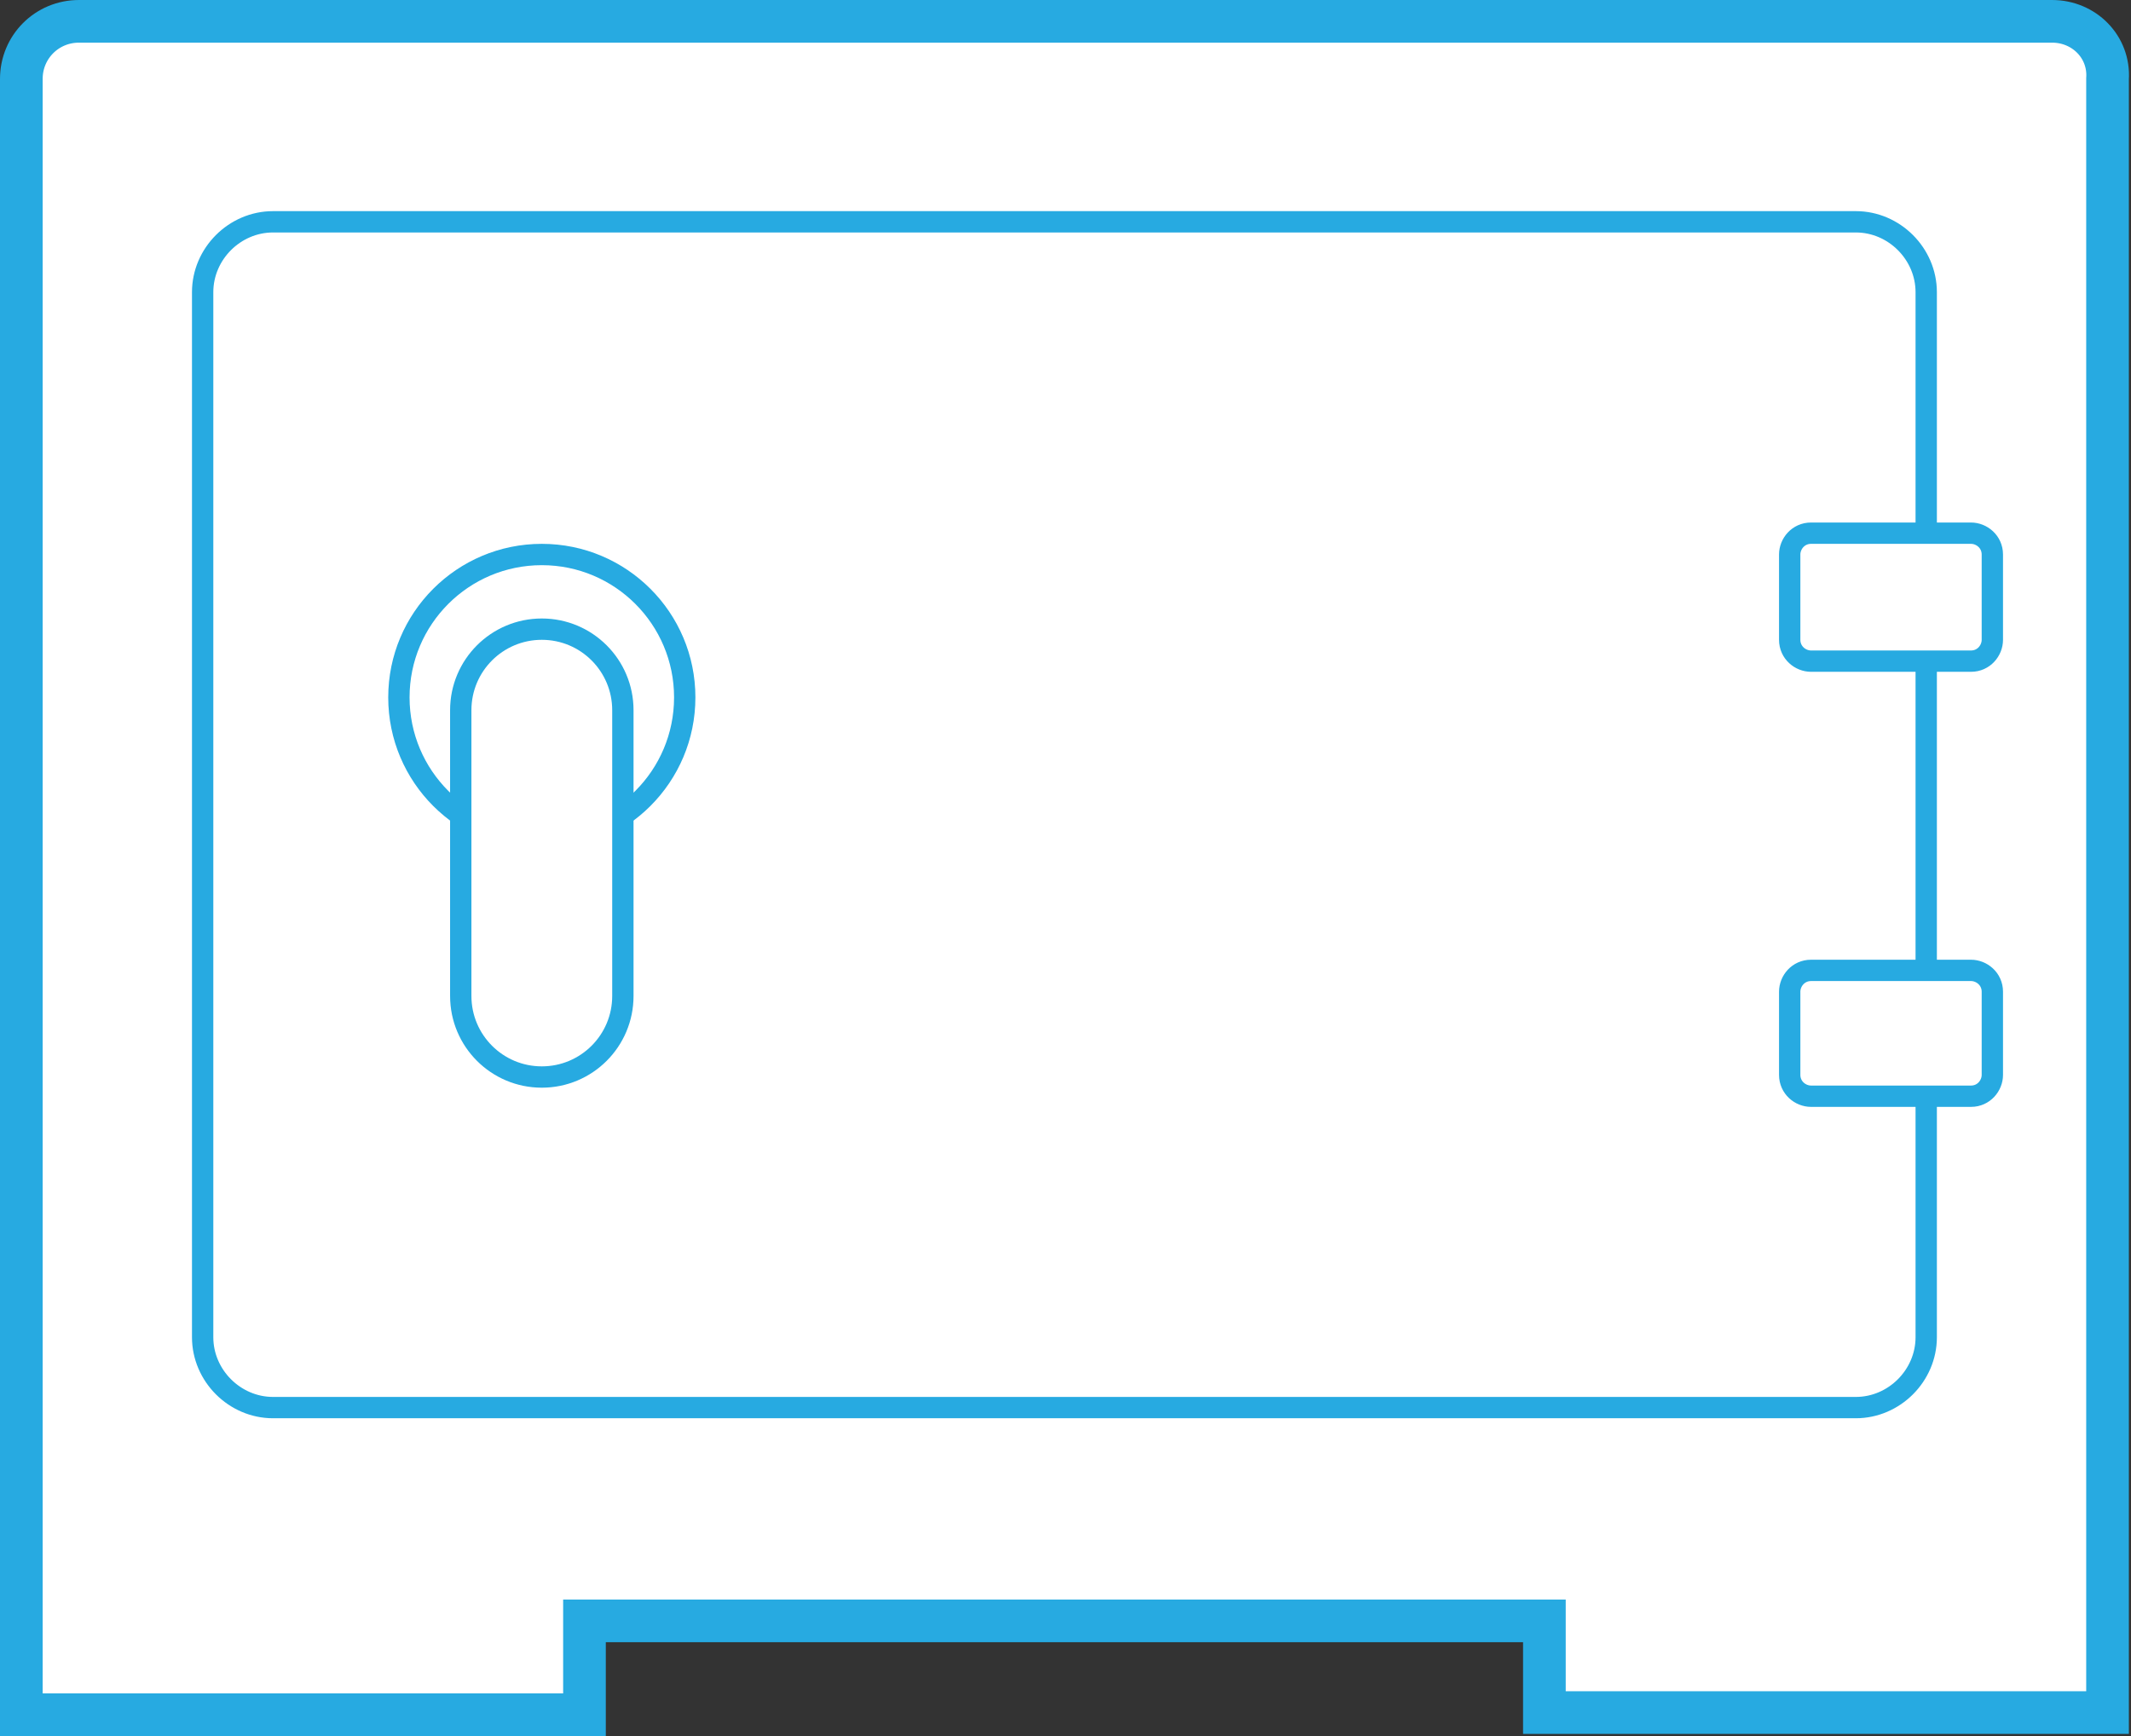 <?xml version="1.0" encoding="utf-8"?>
<!-- Generator: Adobe Illustrator 19.2.0, SVG Export Plug-In . SVG Version: 6.00 Build 0)  -->
<svg version="1.1" id="Layer_1" xmlns="http://www.w3.org/2000/svg" xmlns:xlink="http://www.w3.org/1999/xlink" x="0px" y="0px"
	 viewBox="0 0 99.9 81.4" style="enable-background:new 0 0 99.9 81.4;" xml:space="preserve">
<rect x="0" y="0" width="99.9" height="81.4" fill="#333333" stroke="none"/>
<style type="text/css">
	.st0{fill:#FFFFFF;stroke:#27AAE1;stroke-width:2;stroke-miterlimit:10;}
	.st1{fill:#FFFFFF;stroke:#27AAE1;stroke-miterlimit:10;}
</style>
<path class="st0" d="M96.2,1H3.7C2.2,1,1,2.2,1,3.7v60.7v9v7h26.4V76h45v4.3h26.4v-7v-9V3.7C98.9,2.2,97.7,1,96.2,1z"/>
<path class="st1" d="M87,66H12.8c-1.8,0-3.3-1.5-3.3-3.3v-49c0-1.8,1.5-3.3,3.3-3.3H87c1.8,0,3.3,1.5,3.3,3.3v49
	C90.3,64.5,88.8,66,87,66z"/>
<g>
	<circle class="st1" cx="25.4" cy="32.7" r="6.7"/>
	<path class="st1" d="M25.4,50.5L25.4,50.5c-2.1,0-3.8-1.7-3.8-3.8V33.3c0-2.1,1.7-3.8,3.8-3.8h0c2.1,0,3.8,1.7,3.8,3.8v13.4
		C29.2,48.8,27.5,50.5,25.4,50.5z"/>
</g>
<g>
	<path class="st1" d="M92.4,31h-7.5c-0.5,0-1-0.4-1-1V26c0-0.5,0.4-1,1-1h7.5c0.5,0,1,0.4,1,1V30C93.4,30.5,93,31,92.4,31z"/>
	<path class="st1" d="M92.4,51.4h-7.5c-0.5,0-1-0.4-1-1v-3.9c0-0.5,0.4-1,1-1h7.5c0.5,0,1,0.4,1,1v3.9C93.4,50.9,93,51.4,92.4,51.4z
		"/>
</g>
</svg>
